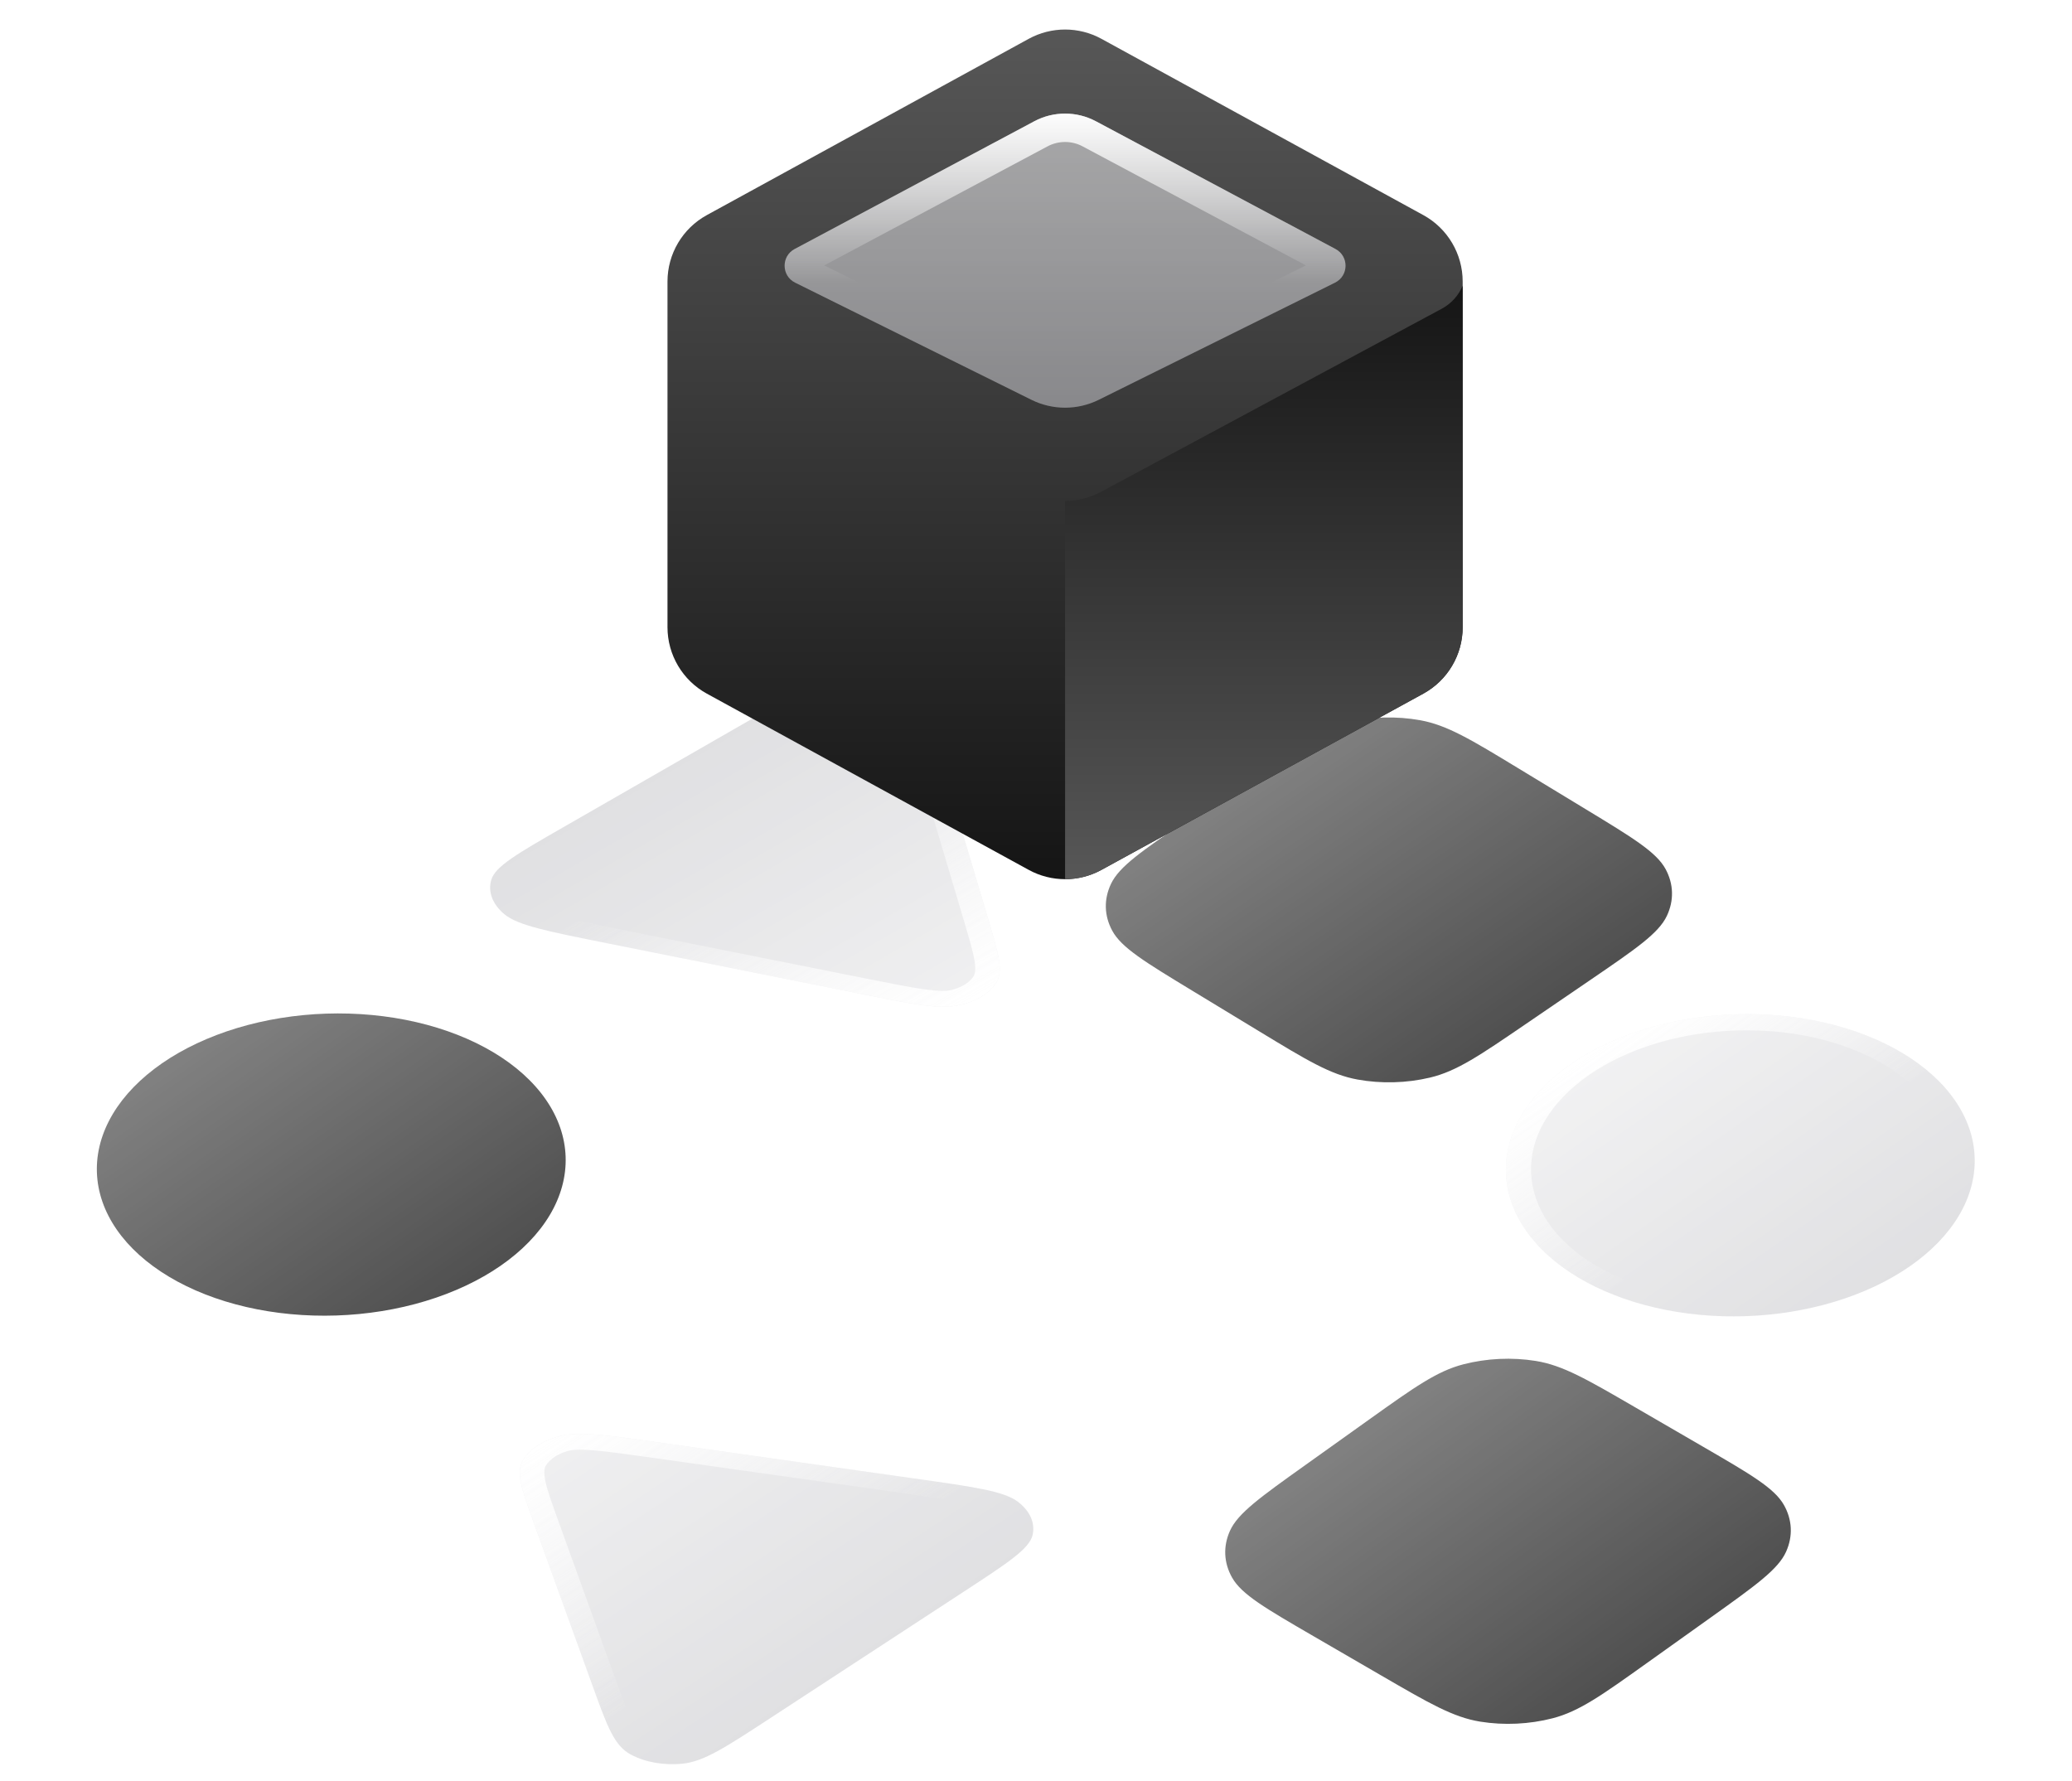 <?xml version="1.0" encoding="UTF-8"?>
<svg xmlns="http://www.w3.org/2000/svg" xmlns:xlink="http://www.w3.org/1999/xlink" fill="none" version="1.1" width="285" height="245" viewBox="0 0 285 245"><defs><linearGradient x1="0.5" y1="0" x2="0.5" y2="1" id="master_svg0_192_03054"><stop offset="0%" stop-color="#575757" stop-opacity="1"/><stop offset="100%" stop-color="#151515" stop-opacity="1"/></linearGradient><linearGradient x1="0.5" y1="0" x2="0.5" y2="1" id="master_svg1_192_03054"><stop offset="0%" stop-color="#575757" stop-opacity="1"/><stop offset="100%" stop-color="#151515" stop-opacity="1"/></linearGradient><linearGradient x1="0.5" y1="0" x2="0.5" y2="1" id="master_svg2_192_02598"><stop offset="0%" stop-color="#E3E3E5" stop-opacity="0.6"/><stop offset="100%" stop-color="#BBBBC0" stop-opacity="0.6"/></linearGradient><linearGradient x1="0.5" y1="0" x2="0.5" y2="0.579" id="master_svg3_sa109_4184"><stop offset="0%" stop-color="#FFFFFF" stop-opacity="1"/><stop offset="100%" stop-color="#FFFFFF" stop-opacity="0"/></linearGradient><linearGradient x1="0.5" y1="0" x2="0.5" y2="1" id="master_svg4_192_03054"><stop offset="0%" stop-color="#575757" stop-opacity="1"/><stop offset="100%" stop-color="#151515" stop-opacity="1"/></linearGradient><linearGradient x1="0.5" y1="-0.125" x2="0.5" y2="1" id="master_svg5_192_02607"><stop offset="0%" stop-color="#E3E3E5" stop-opacity="0.6"/><stop offset="100%" stop-color="#BBBBC0" stop-opacity="0.6"/></linearGradient><linearGradient x1="0.5" y1="0" x2="0.5" y2="0.955" id="master_svg6_203_05991"><stop offset="0%" stop-color="#FFFFFF" stop-opacity="1"/><stop offset="100%" stop-color="#FFFFFF" stop-opacity="0"/></linearGradient><linearGradient x1="0.5" y1="-0.125" x2="0.5" y2="1" id="master_svg7_192_02607"><stop offset="0%" stop-color="#E3E3E5" stop-opacity="0.6"/><stop offset="100%" stop-color="#BBBBC0" stop-opacity="0.6"/></linearGradient><linearGradient x1="0.5" y1="0" x2="0.5" y2="0.955" id="master_svg8_203_05991"><stop offset="0%" stop-color="#FFFFFF" stop-opacity="1"/><stop offset="100%" stop-color="#FFFFFF" stop-opacity="0"/></linearGradient><clipPath id="master_svg9_310_12613"><rect x="84" y="0" width="125" height="125" rx="0"/></clipPath><mask id="master_svga_310_12617" style="mask-type:alpha" maskUnits="objectBoundingBox"><g><g><rect x="84" y="0" width="520.833" height="520.833" rx="0" fill="#FFFFFF" fill-opacity="1" style="mix-blend-mode:passthrough"/></g><g><path d="M150.732,16.679C148.096,15.274,144.904,15.274,142.268,16.679L109.302,34.252C107.432,35.249,107.472,37.942,109.37,38.883L141.873,54.998C144.789,56.443,148.211,56.443,151.127,54.998L183.63,38.883C185.528,37.942,185.568,35.249,183.698,34.252L150.732,16.679Z" fill="#000000" fill-opacity="1" style="mix-blend-mode:passthrough"/></g></g></mask><linearGradient x1="0.5" y1="0" x2="0.5" y2="1" id="master_svgb_192_03054"><stop offset="0%" stop-color="#575757" stop-opacity="1"/><stop offset="100%" stop-color="#151515" stop-opacity="1"/></linearGradient><linearGradient x1="0.5" y1="0" x2="0.5" y2="1.03" id="master_svgc_203_06028"><stop offset="0%" stop-color="#E3E3E5" stop-opacity="0.6"/><stop offset="100%" stop-color="#BBBBC0" stop-opacity="0.6"/></linearGradient><mask id="master_svgd_310_12623" style="mask-type:alpha" maskUnits="objectBoundingBox"><g><g><path d="M150.732,16.679C148.096,15.274,144.904,15.274,142.268,16.679L109.302,34.252C107.432,35.249,107.472,37.942,109.37,38.883L141.873,54.998C144.789,56.443,148.211,56.443,151.127,54.998L183.63,38.883C185.528,37.942,185.568,35.249,183.698,34.252L150.732,16.679Z" fill="url(#master_svgc_203_06028)" fill-opacity="1" style="mix-blend-mode:passthrough"/></g></g></mask><filter id="master_svge_310_12622" filterUnits="objectBoundingBox" color-interpolation-filters="sRGB" x="-0.073" y="-0.068" width="1.146" height="1.137"><feFlood flood-opacity="0" result="BackgroundImageFix"/><feBlend mode="normal" in="SourceGraphic" in2="BackgroundImageFix" result="shape"/><feGaussianBlur stdDeviation="2" result="effect1_foregroundBlur"/></filter><linearGradient x1="0.5" y1="0" x2="0.5" y2="1" id="master_svgf_192_03054"><stop offset="0%" stop-color="#575757" stop-opacity="1"/><stop offset="100%" stop-color="#151515" stop-opacity="1"/></linearGradient><linearGradient x1="0.5" y1="0" x2="0.5" y2="1.03" id="master_svgg_203_06028"><stop offset="0%" stop-color="#E3E3E5" stop-opacity="0.6"/><stop offset="100%" stop-color="#BBBBC0" stop-opacity="0.6"/></linearGradient><linearGradient x1="0.5" y1="0" x2="0.5" y2="0.579" id="master_svgh_203_06035"><stop offset="0%" stop-color="#FFFFFF" stop-opacity="1"/><stop offset="100%" stop-color="#FFFFFF" stop-opacity="0"/></linearGradient><linearGradient x1="0.5" y1="0" x2="0.5" y2="1" id="master_svgi_192_02962"><stop offset="0%" stop-color="#151515" stop-opacity="1"/><stop offset="100%" stop-color="#575757" stop-opacity="1"/></linearGradient></defs><g><g><g transform="matrix(0.826,-0.564,0.855,0.519,-81.538,142.097)" style="opacity:0.75;"><path d="M145.359,146.738C145.359,139.138,145.359,135.338,146.838,132.436C148.138,129.882,150.214,127.806,152.767,126.505C155.669,125.026,159.468,125.026,167.066,125.026L177.919,125.026C185.517,125.026,189.316,125.026,192.218,126.505C194.771,127.806,196.846,129.882,198.147,132.436C199.625,135.338,199.625,139.138,199.625,146.738L199.625,157.594C199.625,165.194,199.625,168.994,198.147,171.897C196.846,174.45,194.771,176.526,192.218,177.827C189.316,179.306,185.517,179.306,177.919,179.306L167.066,179.306C159.468,179.306,155.669,179.306,152.767,177.827C150.214,176.526,148.138,174.45,146.838,171.897C145.359,168.994,145.359,165.194,145.359,157.594L145.359,146.738Z" fill="url(#master_svg0_192_03054)" fill-opacity="1" style="mix-blend-mode:passthrough"/></g><g transform="matrix(0.814,-0.581,0.865,0.502,-155.126,200.737)" style="opacity:0.75;"><path d="M161.904,235.816C161.904,228.216,161.904,224.415,163.383,221.512C164.683,218.959,166.758,216.883,169.311,215.581C172.213,214.102,176.011,214.102,183.608,214.102L194.461,214.102C202.058,214.102,205.856,214.102,208.758,215.581C211.311,216.883,213.386,218.959,214.686,221.512C216.165,224.415,216.165,228.216,216.165,235.816L216.165,246.673C216.165,254.274,216.165,258.074,214.686,260.978C213.386,263.531,211.311,265.607,208.758,266.908C205.856,268.388,202.058,268.388,194.461,268.388L183.608,268.388C176.011,268.388,172.213,268.388,169.311,266.908C166.758,265.607,164.683,263.531,163.383,260.978C161.904,258.074,161.904,254.274,161.904,246.673L161.904,235.816Z" fill="url(#master_svg1_192_03054)" fill-opacity="1" style="mix-blend-mode:passthrough"/></g><g transform="matrix(0.822,-0.569,0.858,0.513,-104.324,189.093)" style="opacity:0.75;"><g><path d="M248.077,188.91Q248.077,189.576,248.044,190.241Q248.011,190.907,247.946,191.57Q247.881,192.233,247.783,192.892Q247.685,193.551,247.555,194.205Q247.425,194.858,247.264,195.504Q247.102,196.151,246.908,196.788Q246.715,197.426,246.491,198.053Q246.266,198.68,246.011,199.296Q245.757,199.912,245.472,200.514Q245.187,201.116,244.873,201.704Q244.559,202.291,244.217,202.863Q243.874,203.434,243.504,203.988Q243.134,204.542,242.737,205.077Q242.341,205.613,241.918,206.128Q241.495,206.643,241.048,207.136Q240.601,207.63,240.13,208.101Q239.659,208.572,239.165,209.02Q238.672,209.467,238.157,209.89Q237.642,210.313,237.107,210.709Q236.572,211.106,236.018,211.477Q235.465,211.847,234.893,212.189Q234.322,212.532,233.735,212.846Q233.147,213.16,232.545,213.445Q231.943,213.73,231.328,213.985Q230.712,214.24,230.085,214.464Q229.458,214.689,228.821,214.882Q228.183,215.075,227.537,215.237Q226.891,215.399,226.238,215.529Q225.584,215.659,224.926,215.757Q224.267,215.855,223.604,215.92Q222.941,215.985,222.276,216.018Q221.611,216.051,220.944,216.051Q220.278,216.051,219.613,216.018Q218.948,215.985,218.285,215.92Q217.622,215.855,216.963,215.757Q216.304,215.659,215.651,215.529Q214.998,215.399,214.352,215.237Q213.706,215.075,213.068,214.882Q212.431,214.689,211.804,214.464Q211.177,214.24,210.561,213.985Q209.946,213.73,209.344,213.445Q208.742,213.16,208.154,212.846Q207.567,212.532,206.996,212.189Q206.424,211.847,205.871,211.477Q205.317,211.106,204.782,210.709Q204.247,210.313,203.732,209.89Q203.217,209.467,202.724,209.02Q202.23,208.572,201.759,208.101Q201.288,207.63,200.841,207.136Q200.393,206.643,199.971,206.128Q199.548,205.613,199.152,205.077Q198.755,204.542,198.385,203.988Q198.015,203.434,197.672,202.863Q197.33,202.291,197.016,201.704Q196.702,201.116,196.417,200.514Q196.132,199.912,195.878,199.296Q195.623,198.68,195.398,198.053Q195.174,197.426,194.981,196.788Q194.787,196.151,194.625,195.504Q194.463,194.858,194.334,194.205Q194.204,193.551,194.106,192.892Q194.008,192.233,193.943,191.57Q193.878,190.907,193.845,190.241Q193.812,189.576,193.812,188.91Q193.812,188.243,193.845,187.578Q193.878,186.912,193.943,186.249Q194.008,185.586,194.106,184.927Q194.204,184.268,194.334,183.615Q194.463,182.961,194.625,182.315Q194.787,181.669,194.981,181.031Q195.174,180.393,195.398,179.766Q195.623,179.139,195.878,178.523Q196.132,177.908,196.417,177.305Q196.702,176.703,197.016,176.115Q197.33,175.528,197.672,174.956Q198.015,174.385,198.385,173.831Q198.755,173.277,199.152,172.742Q199.548,172.207,199.971,171.692Q200.393,171.177,200.841,170.683Q201.288,170.189,201.759,169.718Q202.23,169.247,202.724,168.8Q203.217,168.352,203.732,167.929Q204.247,167.507,204.782,167.11Q205.317,166.713,205.871,166.343Q206.424,165.973,206.996,165.63Q207.567,165.288,208.154,164.973Q208.742,164.659,209.344,164.375Q209.946,164.09,210.561,163.835Q211.177,163.58,211.804,163.355Q212.431,163.131,213.068,162.937Q213.706,162.744,214.352,162.582Q214.998,162.42,215.651,162.29Q216.304,162.16,216.963,162.062Q217.622,161.965,218.285,161.899Q218.948,161.834,219.613,161.801Q220.278,161.769,220.944,161.769Q221.611,161.769,222.276,161.801Q222.941,161.834,223.604,161.899Q224.267,161.965,224.926,162.062Q225.584,162.16,226.238,162.29Q226.891,162.42,227.537,162.582Q228.183,162.744,228.821,162.937Q229.458,163.131,230.085,163.355Q230.712,163.58,231.328,163.835Q231.943,164.09,232.545,164.375Q233.147,164.659,233.735,164.973Q234.322,165.288,234.893,165.63Q235.465,165.973,236.018,166.343Q236.572,166.713,237.107,167.11Q237.642,167.507,238.157,167.929Q238.672,168.352,239.165,168.8Q239.659,169.247,240.13,169.718Q240.601,170.189,241.048,170.683Q241.495,171.177,241.918,171.692Q242.341,172.207,242.737,172.742Q243.134,173.277,243.504,173.831Q243.874,174.385,244.217,174.956Q244.559,175.528,244.873,176.115Q245.187,176.703,245.472,177.305Q245.757,177.908,246.011,178.523Q246.266,179.139,246.491,179.766Q246.715,180.393,246.908,181.031Q247.102,181.669,247.264,182.315Q247.425,182.961,247.555,183.615Q247.685,184.268,247.783,184.927Q247.881,185.586,247.946,186.249Q248.011,186.912,248.044,187.578Q248.077,188.243,248.077,188.91Z" fill="url(#master_svg2_192_02598)" fill-opacity="1" style="mix-blend-mode:passthrough"/></g><g><path d="M220.944,161.769C235.929,161.769,248.077,173.92,248.077,188.91C248.077,203.899,235.929,216.051,220.944,216.051C205.96,216.051,193.812,203.899,193.812,188.91C193.812,173.92,205.96,161.769,220.944,161.769ZM220.944,164.677C207.565,164.677,196.719,175.526,196.719,188.91C196.719,202.293,207.565,213.143,220.944,213.143C234.324,213.143,245.17,202.293,245.17,188.91C245.17,175.526,234.324,164.677,220.944,164.677Z" fill="url(#master_svg3_sa109_4184)" fill-opacity="1" style="mix-blend-mode:passthrough"/></g></g><g transform="matrix(0.822,-0.569,0.858,0.513,-138.823,78.719)" style="opacity:0.75;"><g><path d="M54.265,188.91Q54.265,189.576,54.232,190.241Q54.199,190.907,54.134,191.57Q54.069,192.233,53.971,192.892Q53.873,193.551,53.743,194.205Q53.613,194.858,53.451,195.504Q53.29,196.151,53.096,196.788Q52.903,197.426,52.679,198.053Q52.454,198.68,52.199,199.296Q51.944,199.912,51.66,200.514Q51.375,201.116,51.061,201.704Q50.747,202.291,50.404,202.863Q50.062,203.434,49.692,203.988Q49.322,204.542,48.925,205.077Q48.528,205.613,48.106,206.128Q47.683,206.643,47.236,207.136Q46.789,207.63,46.318,208.101Q45.847,208.572,45.353,209.02Q44.86,209.467,44.345,209.89Q43.83,210.313,43.295,210.709Q42.76,211.106,42.206,211.477Q41.652,211.847,41.081,212.189Q40.51,212.532,39.922,212.846Q39.335,213.16,38.733,213.445Q38.131,213.73,37.515,213.985Q36.9,214.24,36.273,214.464Q35.646,214.689,35.008,214.882Q34.371,215.075,33.725,215.237Q33.079,215.399,32.426,215.529Q31.772,215.659,31.113,215.757Q30.455,215.855,29.792,215.92Q29.129,215.985,28.464,216.018Q27.798,216.051,27.132,216.051Q26.466,216.051,25.801,216.018Q25.136,215.985,24.473,215.92Q23.81,215.855,23.151,215.757Q22.492,215.659,21.839,215.529Q21.186,215.399,20.54,215.237Q19.894,215.075,19.256,214.882Q18.619,214.689,17.992,214.464Q17.365,214.24,16.749,213.985Q16.134,213.73,15.532,213.445Q14.93,213.16,14.342,212.846Q13.755,212.532,13.184,212.189Q12.612,211.847,12.058,211.477Q11.505,211.106,10.97,210.709Q10.435,210.313,9.92,209.89Q9.405,209.467,8.911,209.02Q8.418,208.572,7.947,208.101Q7.476,207.63,7.029,207.136Q6.581,206.643,6.159,206.128Q5.736,205.613,5.339,205.077Q4.943,204.542,4.573,203.988Q4.203,203.434,3.86,202.863Q3.518,202.291,3.204,201.704Q2.89,201.116,2.605,200.514Q2.32,199.912,2.065,199.296Q1.81,198.68,1.586,198.053Q1.362,197.426,1.168,196.788Q0.975,196.151,0.813,195.504Q0.651,194.858,0.521,194.205Q0.391,193.551,0.294,192.892Q0.196,192.233,0.131,191.57Q0.065,190.907,0.033,190.241Q0,189.576,0,188.91Q0,188.243,0.033,187.578Q0.065,186.912,0.131,186.249Q0.196,185.586,0.294,184.927Q0.391,184.268,0.521,183.615Q0.651,182.961,0.813,182.315Q0.975,181.669,1.168,181.031Q1.362,180.393,1.586,179.766Q1.81,179.139,2.065,178.523Q2.32,177.908,2.605,177.305Q2.89,176.703,3.204,176.115Q3.518,175.528,3.86,174.956Q4.203,174.385,4.573,173.831Q4.943,173.277,5.339,172.742Q5.736,172.207,6.159,171.692Q6.581,171.177,7.029,170.683Q7.476,170.189,7.947,169.718Q8.418,169.247,8.911,168.8Q9.405,168.352,9.92,167.929Q10.435,167.507,10.97,167.11Q11.505,166.713,12.058,166.343Q12.612,165.973,13.184,165.63Q13.755,165.288,14.342,164.973Q14.93,164.659,15.532,164.375Q16.134,164.09,16.749,163.835Q17.365,163.58,17.992,163.355Q18.619,163.131,19.256,162.937Q19.894,162.744,20.54,162.582Q21.186,162.42,21.839,162.29Q22.492,162.16,23.151,162.062Q23.81,161.965,24.473,161.899Q25.136,161.834,25.801,161.801Q26.466,161.769,27.132,161.769Q27.798,161.769,28.464,161.801Q29.129,161.834,29.792,161.899Q30.455,161.965,31.113,162.062Q31.772,162.16,32.426,162.29Q33.079,162.42,33.725,162.582Q34.371,162.744,35.008,162.937Q35.646,163.131,36.273,163.355Q36.9,163.58,37.515,163.835Q38.131,164.09,38.733,164.375Q39.335,164.659,39.922,164.973Q40.51,165.288,41.081,165.63Q41.652,165.973,42.206,166.343Q42.76,166.713,43.295,167.11Q43.83,167.507,44.345,167.929Q44.86,168.352,45.353,168.8Q45.847,169.247,46.318,169.718Q46.789,170.189,47.236,170.683Q47.683,171.177,48.106,171.692Q48.528,172.207,48.925,172.742Q49.322,173.277,49.692,173.831Q50.062,174.385,50.404,174.956Q50.747,175.528,51.061,176.115Q51.375,176.703,51.66,177.305Q51.944,177.908,52.199,178.523Q52.454,179.139,52.679,179.766Q52.903,180.393,53.096,181.031Q53.29,181.669,53.451,182.315Q53.613,182.961,53.743,183.615Q53.873,184.268,53.971,184.927Q54.069,185.586,54.134,186.249Q54.199,186.912,54.232,187.578Q54.265,188.243,54.265,188.91Z" fill="url(#master_svg4_192_03054)" fill-opacity="1" style="mix-blend-mode:passthrough"/></g></g><g transform="matrix(0.837,-0.547,0.844,0.537,-174.738,126.016)" style="opacity:0.75;"><g><path d="M89.377,225.891C85.964,220.462,84.258,217.747,82.073,216.816C80.165,216.003,78.006,216.003,76.098,216.816C73.913,217.747,72.207,220.462,68.795,225.891L52.766,251.393C48.979,257.42,47.085,260.432,47.286,262.919C47.461,265.086,48.568,267.073,50.324,268.37C52.338,269.857,55.911,269.857,63.057,269.857L79.086,269.857L95.114,269.857C102.261,269.857,105.834,269.857,107.848,268.37C109.603,267.073,110.711,265.086,110.886,262.919C111.087,260.432,109.193,257.42,105.405,251.393L89.377,225.891Z" fill="url(#master_svg5_192_02607)" fill-opacity="1" style="mix-blend-mode:passthrough"/></g><g><path d="M76.096,216.818C78.004,216.005,80.166,216.005,82.074,216.818C84.257,217.75,85.965,220.465,89.377,225.893L105.406,251.393C107.321,254.44,108.752,256.717,109.673,258.545L106.447,258.545C105.616,257.072,104.483,255.259,102.995,252.892L86.966,227.392C85.231,224.631,84.028,222.724,83,221.378C81.97,220.031,81.361,219.589,80.952,219.415C79.76,218.908,78.41,218.907,77.218,219.415C76.809,219.589,76.2,220.03,75.17,221.378C74.141,222.724,72.943,224.631,71.207,227.392L55.178,252.892C53.691,255.259,52.558,257.072,51.727,258.545L48.505,258.545C48.969,257.622,49.56,256.582,50.282,255.389L52.767,251.393L68.793,225.893C71.991,220.804,73.693,218.099,75.692,217.014L76.096,216.818Z" fill="url(#master_svg6_203_05991)" fill-opacity="1" style="mix-blend-mode:passthrough"/></g></g><g transform="matrix(-0.867,0.498,-0.812,-0.584,401.809,111.278)" style="opacity:0.75;"><g><path d="M204.57,131.008C201.157,125.58,199.45,122.866,197.265,121.935C195.356,121.123,193.196,121.123,191.288,121.935C189.103,122.866,187.396,125.58,183.983,131.008L167.95,156.503C164.161,162.528,162.267,165.54,162.468,168.026C162.643,170.193,163.751,172.179,165.507,173.475C167.521,174.962,171.095,174.962,178.244,174.962L194.276,174.962L210.309,174.962C217.458,174.962,221.032,174.962,223.046,173.475C224.802,172.179,225.91,170.193,226.085,168.026C226.286,165.54,224.392,162.528,220.603,156.503L204.57,131.008Z" fill="url(#master_svg7_192_02607)" fill-opacity="1" style="mix-blend-mode:passthrough"/></g><g><path d="M191.286,121.938C193.195,121.125,195.357,121.125,197.265,121.938C199.45,122.869,201.158,125.583,204.57,131.01L220.604,156.503C222.52,159.549,223.951,161.826,224.872,163.653L221.645,163.653C220.814,162.18,219.68,160.368,218.192,158.002L202.159,132.509C200.423,129.749,199.221,127.842,198.191,126.496C197.162,125.15,196.552,124.708,196.143,124.534C194.951,124.027,193.6,124.026,192.409,124.534C191.999,124.708,191.39,125.149,190.36,126.496C189.331,127.842,188.132,129.748,186.396,132.509L170.363,158.002C168.875,160.368,167.741,162.18,166.91,163.653L163.687,163.653C164.152,162.73,164.743,161.691,165.465,160.498L167.951,156.503L183.981,131.01C187.18,125.923,188.882,123.219,190.882,122.133L191.286,121.938Z" fill="url(#master_svg8_203_05991)" fill-opacity="1" style="mix-blend-mode:passthrough"/></g></g></g><g clip-path="url(#master_svg9_310_12613)"><g><g mask="url(#master_svga_310_12617)"><g><path d="M141.495,5.342C144.613,3.635,148.388,3.635,151.505,5.342L195.776,29.588C199.113,31.416,201.187,34.918,201.188,38.723L201.188,86.274C201.188,90.08,199.114,93.586,195.776,95.414L151.505,119.655C149.946,120.509,148.222,120.937,146.5,120.937C144.778,120.937,143.054,120.509,141.495,119.655L97.224,95.414C93.887,93.586,91.812,90.08,91.812,86.274L91.812,38.723C91.813,34.918,93.887,31.416,97.224,29.588L141.495,5.342Z" fill="url(#master_svgb_192_03054)" fill-opacity="1" style="mix-blend-mode:passthrough"/></g></g><g mask="url(#master_svgd_310_12623)"><g filter="url(#master_svge_310_12622)"><path d="M141.495,5.342C144.612,3.635,148.387,3.635,151.505,5.342L195.776,29.588C199.112,31.416,201.187,34.919,201.187,38.723L201.187,86.275C201.187,90.081,199.114,93.587,195.776,95.415L151.505,119.656C149.946,120.51,148.222,120.938,146.5,120.938C144.778,120.938,143.054,120.51,141.495,119.656L97.224,95.415C93.887,93.587,91.812,90.081,91.812,86.275L91.812,38.723C91.813,34.919,93.887,31.416,97.224,29.588L141.495,5.342Z" fill="url(#master_svgf_192_03054)" fill-opacity="1" style="mix-blend-mode:passthrough"/></g></g><g><path d="M150.732,16.679C148.096,15.274,144.904,15.274,142.268,16.679L109.302,34.252C107.432,35.249,107.472,37.942,109.37,38.883L141.873,54.998C144.789,56.443,148.211,56.443,151.127,54.998L183.63,38.883C185.528,37.942,185.568,35.249,183.698,34.252L150.732,16.679Z" fill="url(#master_svgg_203_06028)" fill-opacity="1" style="mix-blend-mode:passthrough"/></g><g><path d="M142.269,16.678C144.904,15.273,148.097,15.273,150.732,16.678L183.696,34.251C185.566,35.248,185.529,37.943,183.63,38.884L151.129,54.998L150.01,55.471C147.741,56.283,145.26,56.283,142.991,55.471L141.872,54.998L109.371,38.884C107.473,37.943,107.435,35.248,109.305,34.251L142.269,16.678ZM148.896,20.126C147.409,19.334,145.592,19.334,144.105,20.126L113.369,36.509L143.606,51.498C145.429,52.402,147.572,52.402,149.395,51.498L179.628,36.509L148.896,20.126Z" fill="url(#master_svgh_203_06035)" fill-opacity="1" style="mix-blend-mode:passthrough"/></g><g><path d="M201.188,86.273C201.188,90.079,199.113,93.585,195.776,95.413L151.505,119.654C149.946,120.508,148.222,120.936,146.5,120.936L146.5,68.904C148.196,68.904,149.894,68.49,151.434,67.662L198.289,42.48C199.689,41.727,200.647,40.586,201.188,39.302L201.188,86.273Z" fill="url(#master_svgi_192_02962)" fill-opacity="1" style="mix-blend-mode:passthrough"/></g></g></g></g></svg>